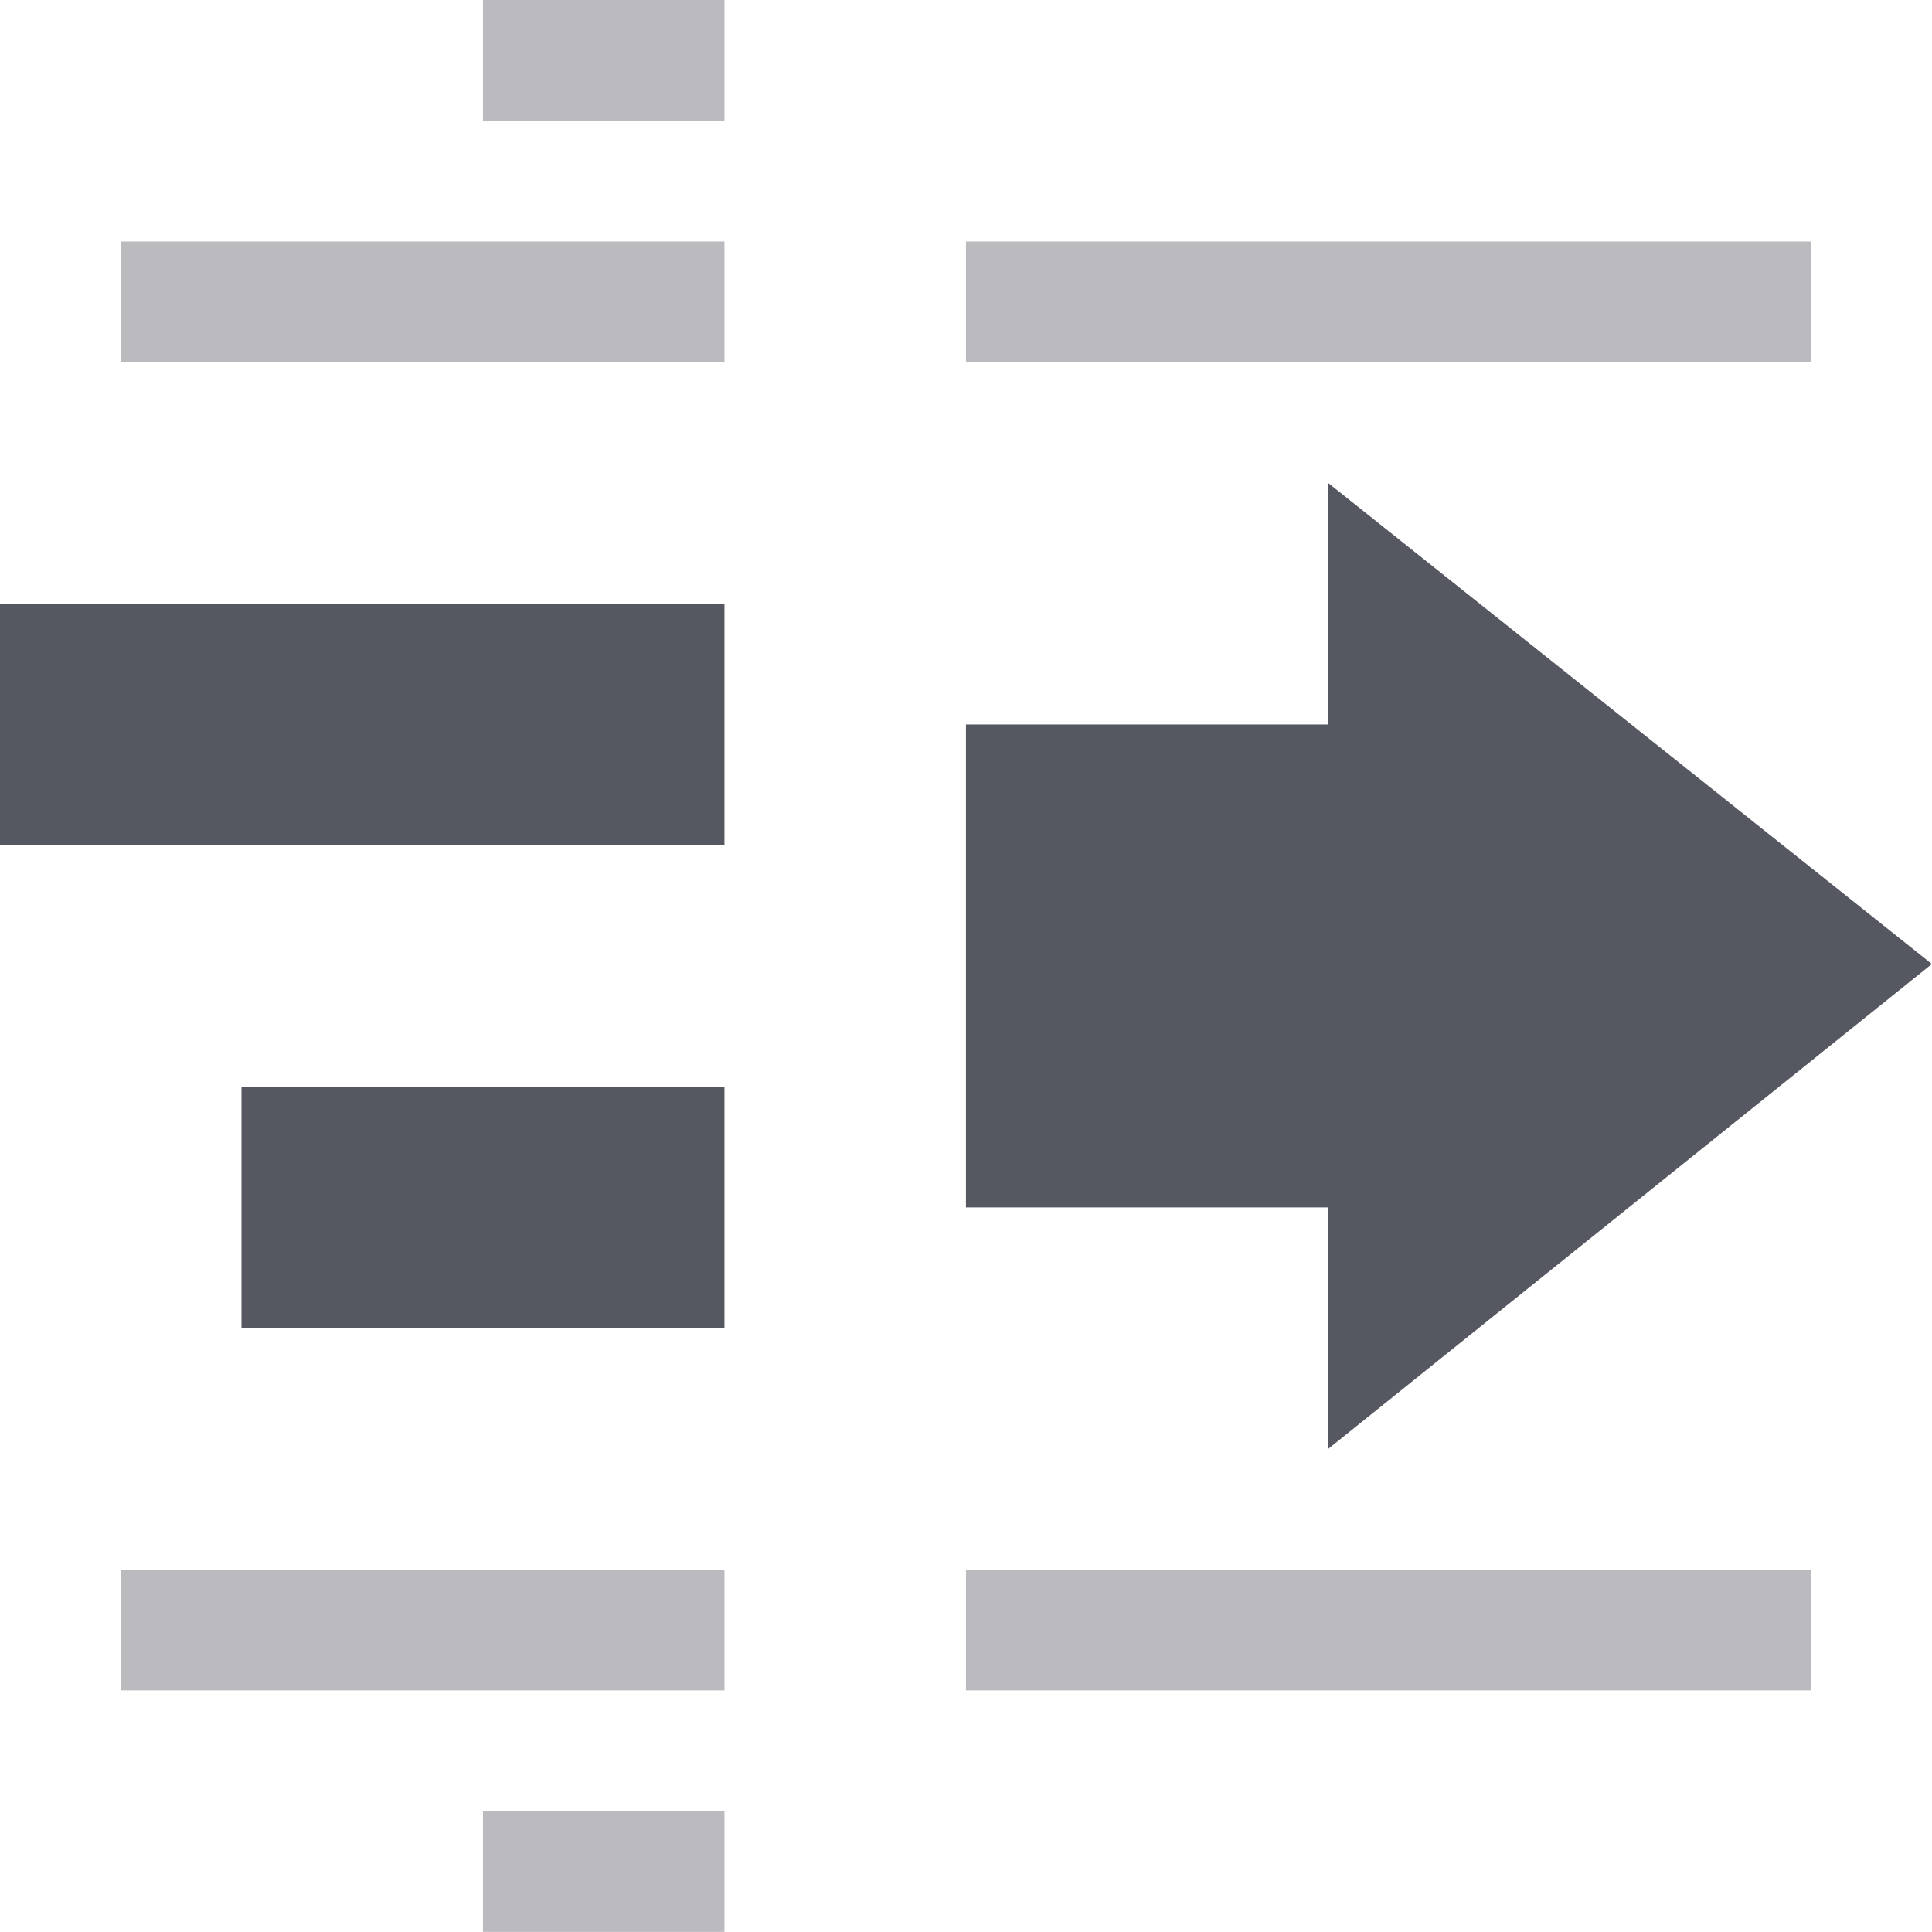 <?xml version="1.0" encoding="UTF-8" standalone="no"?>
<svg
   height="16"
   width="16.001"
   version="1.1"
   id="svg3"
   xmlns="http://www.w3.org/2000/svg"
   xmlns:svg="http://www.w3.org/2000/svg">
  <defs
     id="defs3" />
  <g
     transform="translate(-653 -97)"
     id="g3"
     style="fill:#555761">
    <path
       color="#000"
       d="M659 97v1h-2v-1zm9 2v1h-7v-1zm-9 0v1h-5v-1zm9 11v1h-7v-1zm-9 0v1h-5v-1zm0 2v1h-2v-1z"
       fill="#666"
       opacity=".4"
       overflow="visible"
       style="isolation:auto;mix-blend-mode:normal;marker:none;fill:#555761"
       id="path1" />
    <path
       color="#000"
       d="M659 102v2h-6v-2zm0 4v2h-4v-2z"
       fill="#666"
       overflow="visible"
       style="isolation:auto;mix-blend-mode:normal;marker:none;fill:#555761"
       id="path2" />
    <path
       color="#bebebe"
       d="M664 109l5-4.016-5-3.984v2h-3v4h3z"
       fill="#666"
       overflow="visible"
       style="marker:none;fill:#555761"
       id="path3" />
  </g>
</svg>
